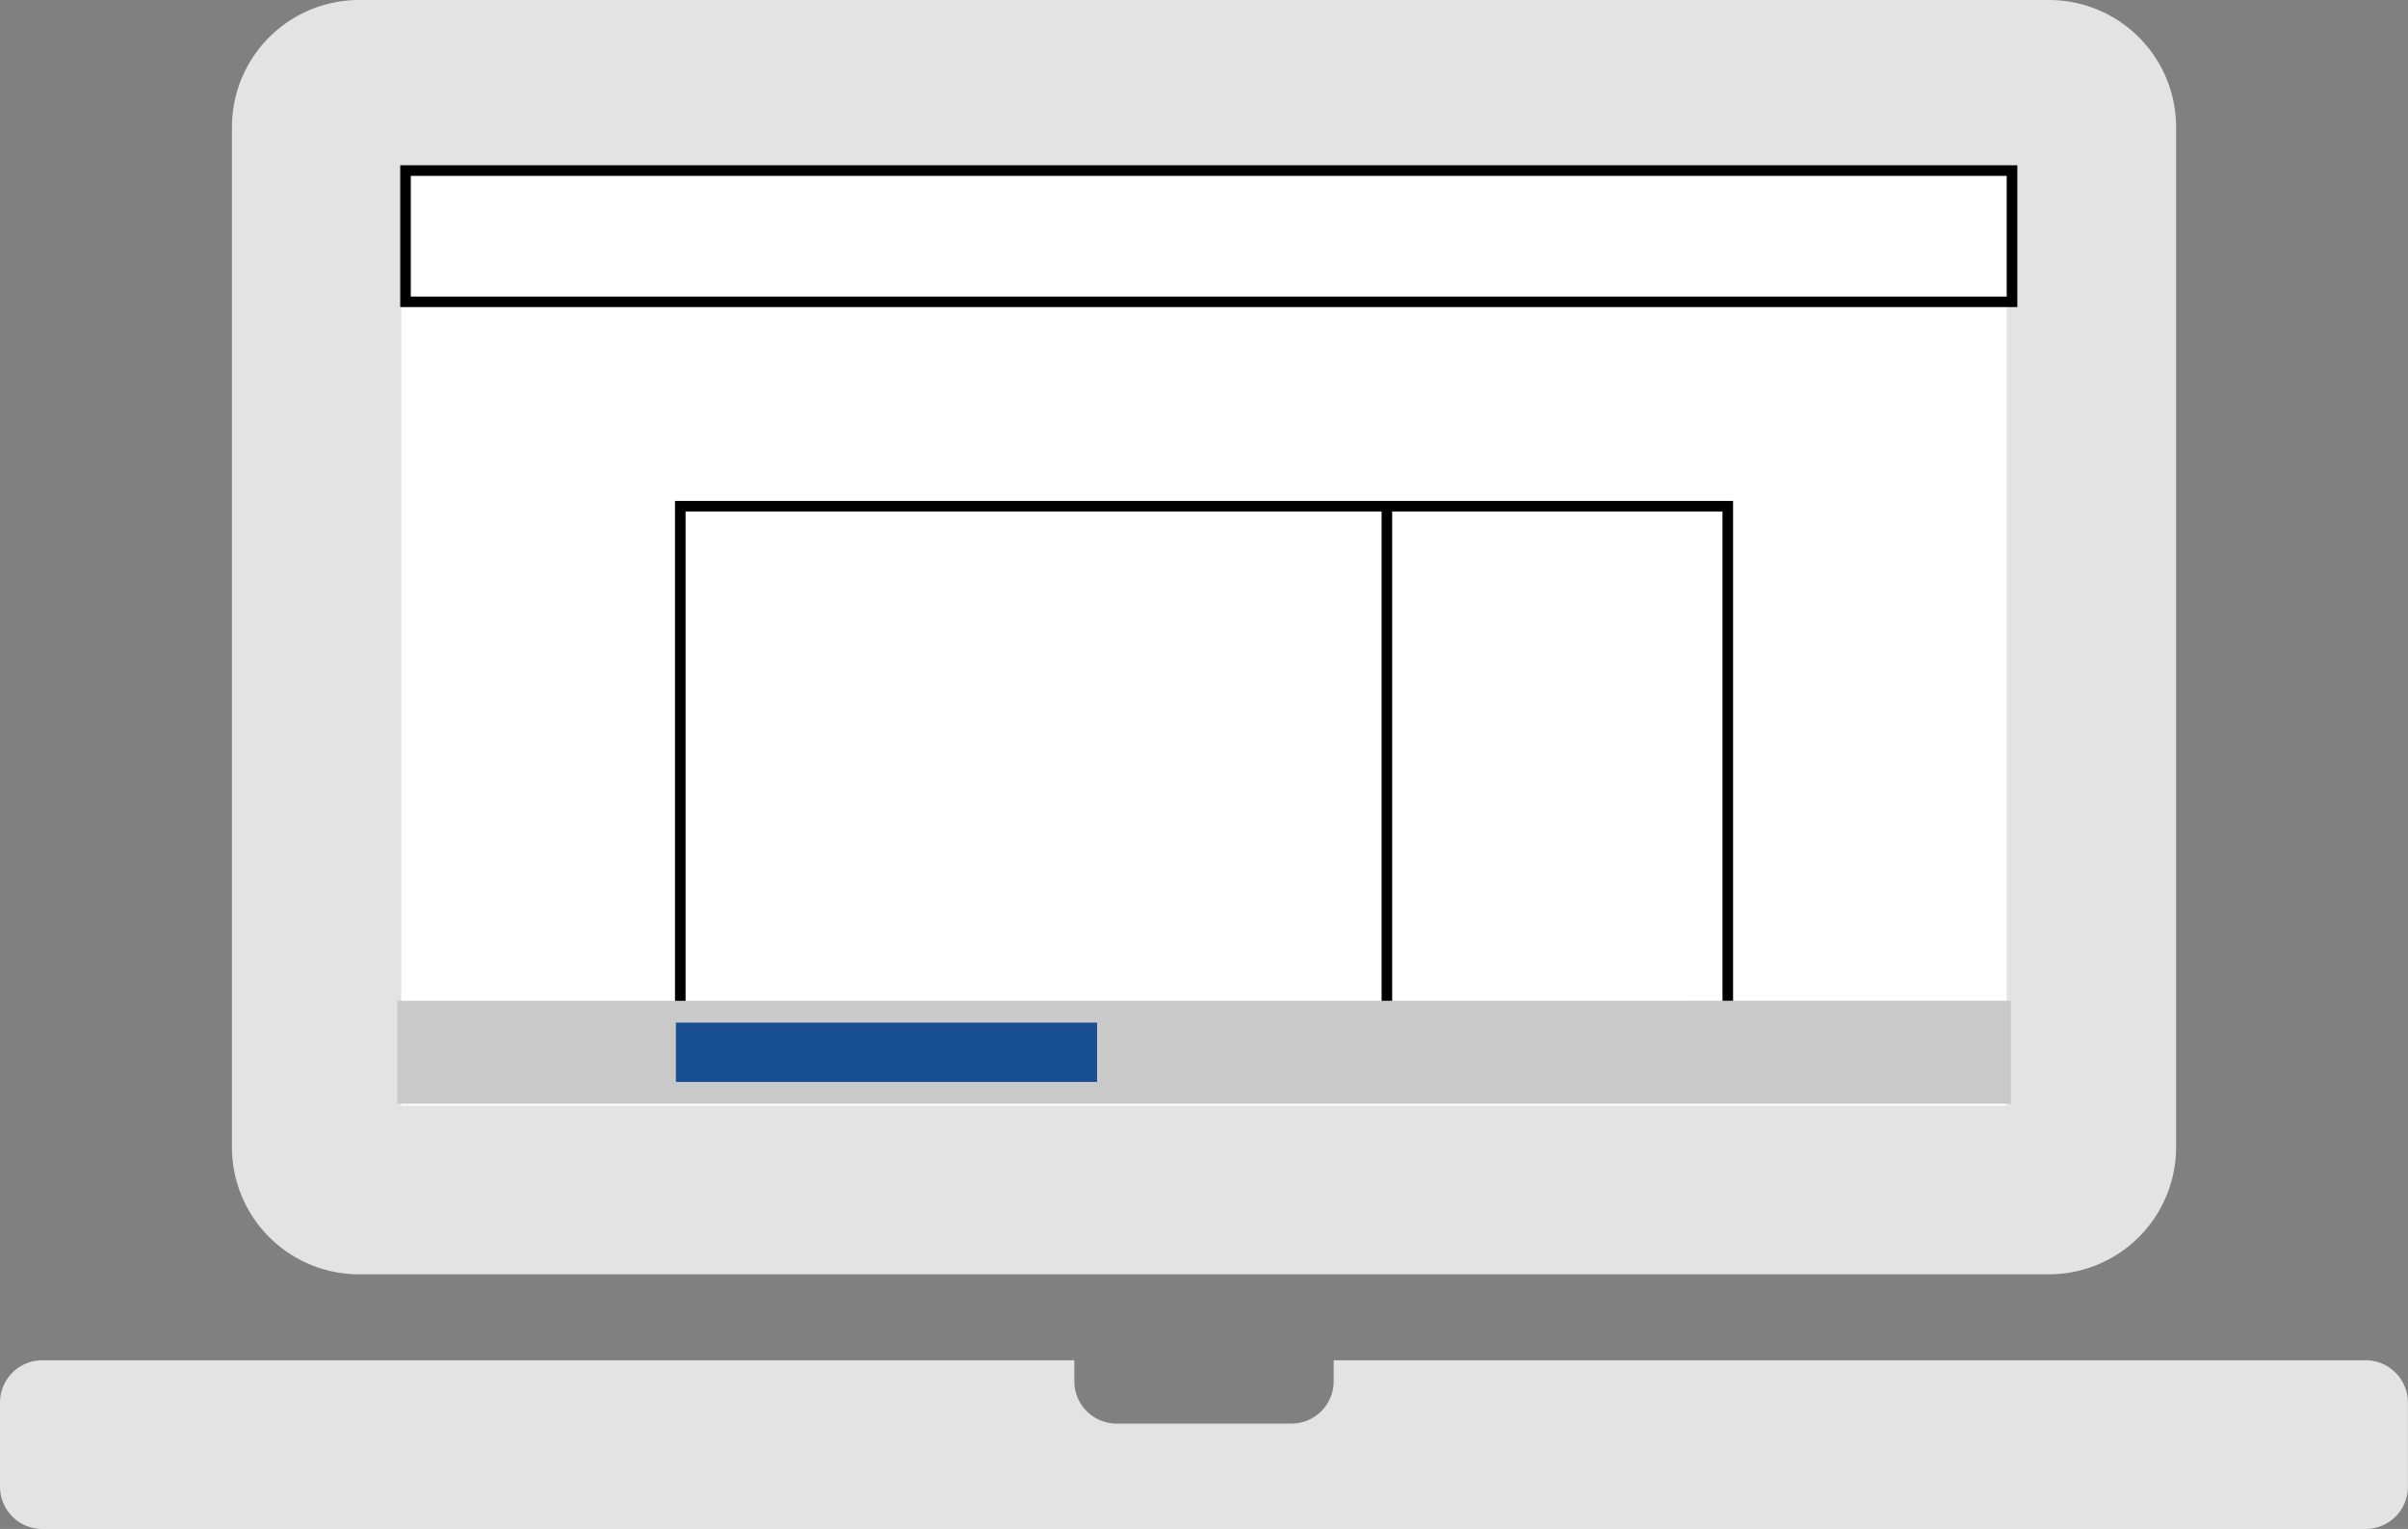 <svg xmlns="http://www.w3.org/2000/svg" xmlns:xlink="http://www.w3.org/1999/xlink" width="113.767" height="72.217" viewBox="0 0 113.767 72.217"><rect x="0" y="0" width="113.767" height="72.217" fill="#808080" stroke="none"/><defs><clipPath id="a"><path d="M0,41.036H113.767V-31.181H0Z" transform="translate(0 31.181)" fill="none"/></clipPath></defs><g transform="translate(0 31.182)"><path d="M7.7,17.987H85.676V-28.389H7.7Z" transform="translate(10.199 3.701)" fill="#fff"/><g transform="translate(0 -31.181)" clip-path="url(#a)"><g transform="translate(10.956 0)"><path d="M3.421,34.2H83.274a6.007,6.007,0,0,0,6-5.978V-20.013a6.005,6.005,0,0,0-6-5.975H3.421a6.007,6.007,0,0,0-6,5.975V28.224a6.009,6.009,0,0,0,6,5.978m2-52.223H81.271V26.232H5.421Z" transform="translate(2.581 25.988)" fill="#e3e3e3"/></g><g transform="translate(0 64.248)"><path d="M63.7,0H14.947V1a2,2,0,0,1-2,1.992H4.694A2,2,0,0,1,2.694,1V0H-46.063a2,2,0,0,0-2,1.992V5.978a2,2,0,0,0,2,1.992H63.7a2,2,0,0,0,2-1.992V1.992A2,2,0,0,0,63.7,0" transform="translate(48.063)" fill="#e3e3e3"/></g></g><path d="M8.239-21.516h75.9v-6.2H8.239Z" transform="translate(10.92 4.59)" fill="none" stroke="#000" stroke-width="0.5"/><g transform="translate(65.524 -7.448)"><path d="M0,0V25.412" fill="none" stroke="#000" stroke-width="0.5"/></g><path d="M13.821,4.39h49.49V-20.836H13.821Z" transform="translate(18.319 13.563)" fill="none" stroke="#000" stroke-width="0.5"/><path d="M13.746-19.449H89.982v-4.864H13.746Z" transform="translate(5.021 40.399)" fill="#c9c9c9"/><path d="M13.746-21.508h19.9v-2.8h-19.9Z" transform="translate(18.187 41.428)" fill="#184e92"/></g></svg>